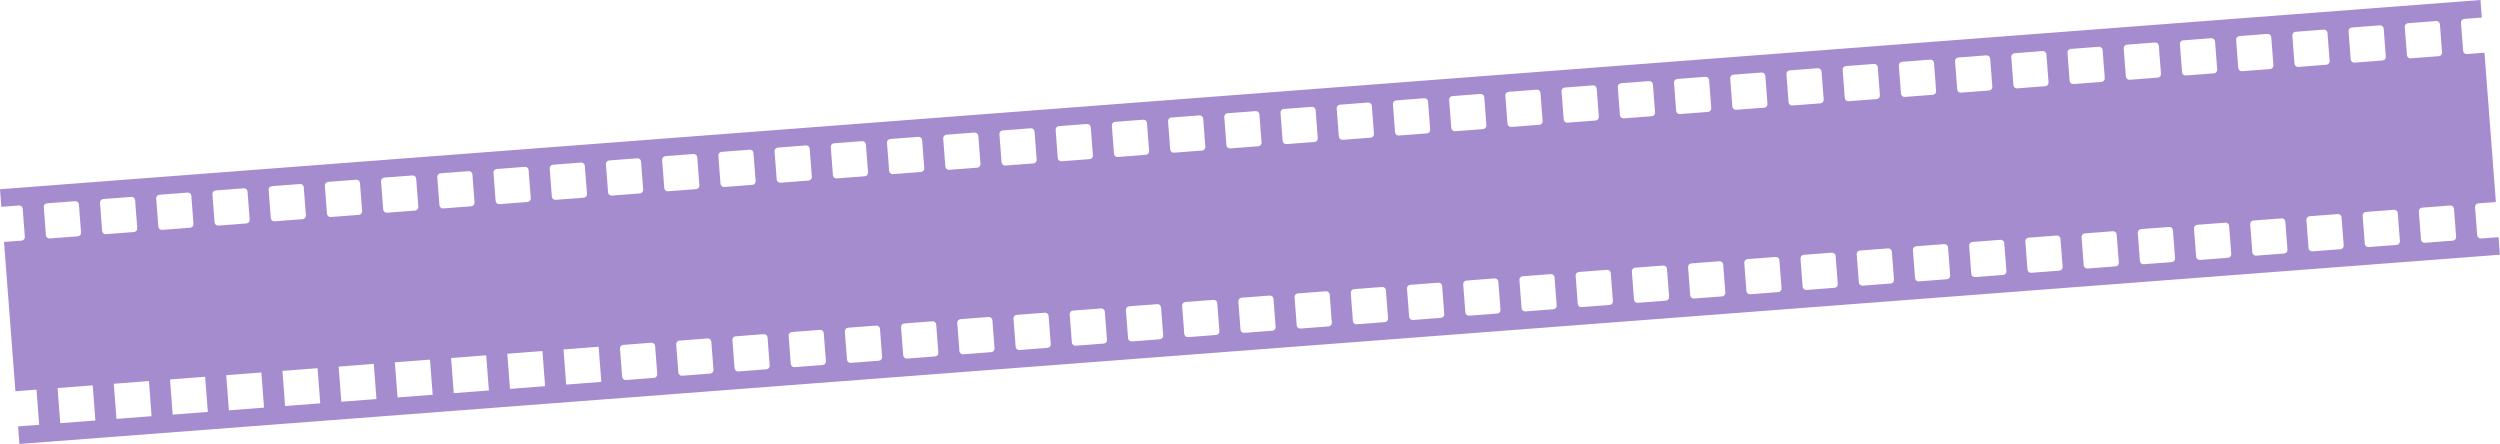 <svg width="1419" height="252" viewBox="0 0 1419 252" fill="none" xmlns="http://www.w3.org/2000/svg">
<path fill-rule="evenodd" clip-rule="evenodd" d="M1416.66 114.667L1410.19 29.913L1400.22 30.674C1399.12 30.758 1398.16 29.933 1398.07 28.832L1396.86 12.878C1396.77 11.777 1397.6 10.816 1398.7 10.732L1408.67 9.971L1407.91 0L0 107.41L0.761 117.381L10.732 116.62C11.833 116.536 12.794 117.361 12.878 118.463L14.095 134.416C14.179 135.518 13.354 136.479 12.253 136.563L2.282 137.323L8.748 222.077L20.713 221.164L22.235 241.106L10.269 242.019L11.03 251.99L1418.94 144.58L1418.18 134.609L1408.21 135.37C1407.11 135.454 1406.14 134.629 1406.06 133.528L1404.84 117.574C1404.76 116.473 1405.58 115.512 1406.69 115.428L1416.66 114.667ZM26.685 115.403C25.584 115.487 24.759 116.448 24.843 117.55L26.06 133.503C26.144 134.605 27.105 135.429 28.207 135.345L44.16 134.128C45.262 134.044 46.087 133.083 46.002 131.982L44.785 116.028C44.701 114.927 43.74 114.102 42.639 114.186L26.685 115.403ZM56.751 115.115C56.666 114.014 57.491 113.053 58.593 112.969L74.546 111.752C75.648 111.668 76.609 112.493 76.693 113.594L77.91 129.548C77.994 130.649 77.169 131.61 76.068 131.694L60.114 132.911C59.013 132.995 58.052 132.171 57.968 131.069L56.751 115.115ZM90.5 110.535C89.398 110.619 88.574 111.58 88.658 112.681L89.875 128.635C89.959 129.736 90.92 130.561 92.021 130.477L107.975 129.26C109.076 129.176 109.901 128.215 109.817 127.114L108.6 111.16C108.516 110.059 107.555 109.234 106.454 109.318L90.5 110.535ZM120.565 110.247C120.481 109.146 121.306 108.185 122.407 108.101L138.361 106.884C139.462 106.8 140.423 107.624 140.507 108.726L141.724 124.679C141.808 125.781 140.984 126.742 139.882 126.826L123.929 128.043C122.827 128.127 121.866 127.302 121.782 126.201L120.565 110.247ZM154.314 105.666C153.213 105.751 152.388 106.711 152.472 107.813L153.69 123.766C153.774 124.868 154.734 125.693 155.836 125.609L171.789 124.391C172.891 124.307 173.716 123.346 173.632 122.245L172.414 106.291C172.33 105.19 171.369 104.365 170.268 104.449L154.314 105.666ZM184.38 105.379C184.296 104.277 185.12 103.316 186.222 103.232L202.175 102.015C203.277 101.931 204.238 102.756 204.322 103.857L205.539 119.811C205.623 120.912 204.798 121.873 203.697 121.957L187.743 123.174C186.642 123.258 185.681 122.434 185.597 121.332L184.38 105.379ZM218.129 100.798C217.028 100.882 216.203 101.843 216.287 102.944L217.504 118.898C217.588 119.999 218.549 120.824 219.65 120.74L235.604 119.523C236.705 119.439 237.53 118.478 237.446 117.377L236.229 101.423C236.145 100.322 235.184 99.497 234.083 99.581L218.129 100.798ZM248.194 100.51C248.11 99.409 248.935 98.448 250.036 98.364L265.99 97.147C267.091 97.063 268.052 97.887 268.136 98.989L269.353 114.942C269.437 116.044 268.613 117.005 267.511 117.089L251.558 118.306C250.456 118.39 249.495 117.565 249.411 116.464L248.194 100.51ZM281.944 95.93C280.842 96.014 280.017 96.975 280.102 98.076L281.319 114.03C281.403 115.131 282.364 115.956 283.465 115.872L299.419 114.655C300.52 114.571 301.345 113.61 301.261 112.508L300.044 96.555C299.96 95.453 298.999 94.629 297.897 94.713L281.944 95.93ZM312.009 95.642C311.925 94.54 312.749 93.579 313.851 93.495L329.804 92.278C330.906 92.194 331.867 93.019 331.951 94.12L333.168 110.074C333.252 111.175 332.427 112.136 331.326 112.22L315.372 113.437C314.271 113.521 313.31 112.697 313.226 111.595L312.009 95.642ZM345.758 91.061C344.657 91.145 343.832 92.106 343.916 93.207L345.133 109.161C345.217 110.263 346.178 111.087 347.28 111.003L363.233 109.786C364.335 109.702 365.159 108.741 365.075 107.64L363.858 91.686C363.774 90.585 362.813 89.76 361.712 89.844L345.758 91.061ZM375.823 90.773C375.739 89.672 376.564 88.711 377.665 88.627L393.619 87.41C394.72 87.326 395.681 88.15 395.765 89.252L396.983 105.206C397.067 106.307 396.242 107.268 395.14 107.352L379.187 108.569C378.085 108.653 377.124 107.828 377.04 106.727L375.823 90.773ZM409.573 86.193C408.471 86.277 407.647 87.238 407.731 88.339L408.948 104.293C409.032 105.394 409.993 106.219 411.094 106.135L427.048 104.918C428.149 104.834 428.974 103.873 428.89 102.771L427.673 86.818C427.589 85.716 426.628 84.892 425.526 84.976L409.573 86.193ZM439.638 85.905C439.554 84.803 440.379 83.843 441.48 83.758L457.434 82.541C458.535 82.457 459.496 83.282 459.58 84.383L460.797 100.337C460.881 101.438 460.056 102.399 458.955 102.483L443.001 103.701C441.9 103.785 440.939 102.96 440.855 101.858L439.638 85.905ZM473.387 81.324C472.286 81.408 471.461 82.369 471.545 83.471L472.762 99.424C472.846 100.526 473.807 101.35 474.909 101.266L490.862 100.049C491.964 99.965 492.788 99.004 492.704 97.903L491.487 81.949C491.403 80.848 490.442 80.023 489.341 80.107L473.387 81.324ZM503.452 81.036C503.368 79.935 504.193 78.974 505.295 78.89L521.248 77.673C522.35 77.589 523.31 78.414 523.395 79.515L524.612 95.469C524.696 96.57 523.871 97.531 522.77 97.615L506.816 98.832C505.715 98.916 504.754 98.091 504.67 96.99L503.452 81.036ZM537.202 76.456C536.1 76.54 535.276 77.501 535.36 78.602L536.577 94.556C536.661 95.657 537.622 96.482 538.723 96.398L554.677 95.181C555.778 95.097 556.603 94.136 556.519 93.034L555.302 77.081C555.218 75.979 554.257 75.155 553.155 75.239L537.202 76.456ZM567.267 76.168C567.183 75.067 568.008 74.106 569.109 74.022L585.063 72.805C586.164 72.721 587.125 73.545 587.209 74.647L588.426 90.6C588.51 91.702 587.685 92.662 586.584 92.746L570.63 93.964C569.529 94.048 568.568 93.223 568.484 92.122L567.267 76.168ZM601.016 71.587C599.915 71.671 599.09 72.632 599.174 73.734L600.391 89.687C600.475 90.789 601.436 91.614 602.538 91.529L618.491 90.312C619.593 90.228 620.417 89.267 620.333 88.166L619.116 72.212C619.032 71.111 618.071 70.286 616.97 70.37L601.016 71.587ZM631.082 71.299C630.998 70.198 631.822 69.237 632.924 69.153L648.877 67.936C649.979 67.852 650.94 68.677 651.024 69.778L652.241 85.732C652.325 86.833 651.5 87.794 650.399 87.878L634.445 89.095C633.344 89.179 632.383 88.355 632.299 87.253L631.082 71.299ZM664.831 66.719C663.73 66.803 662.905 67.764 662.989 68.865L664.206 84.819C664.29 85.92 665.251 86.745 666.352 86.661L682.306 85.444C683.407 85.36 684.232 84.399 684.148 83.297L682.931 67.344C682.847 66.243 681.886 65.418 680.785 65.502L664.831 66.719ZM694.896 66.431C694.812 65.33 695.637 64.369 696.738 64.285L712.692 63.068C713.793 62.984 714.754 63.808 714.838 64.91L716.055 80.863C716.139 81.965 715.315 82.926 714.213 83.01L698.26 84.227C697.158 84.311 696.197 83.486 696.113 82.385L694.896 66.431ZM728.645 61.85C727.544 61.934 726.719 62.895 726.803 63.997L728.021 79.951C728.105 81.052 729.066 81.877 730.167 81.793L746.121 80.575C747.222 80.491 748.047 79.531 747.963 78.429L746.745 62.475C746.661 61.374 745.7 60.549 744.599 60.633L728.645 61.85ZM758.711 61.563C758.627 60.461 759.451 59.5 760.553 59.416L776.506 58.199C777.608 58.115 778.569 58.94 778.653 60.041L779.87 75.995C779.954 77.096 779.129 78.057 778.028 78.141L762.074 79.358C760.973 79.442 760.012 78.618 759.928 77.516L758.711 61.563ZM792.46 56.982C791.359 57.066 790.534 58.027 790.618 59.128L791.835 75.082C791.919 76.183 792.88 77.008 793.981 76.924L809.935 75.707C811.036 75.623 811.861 74.662 811.777 73.561L810.56 57.607C810.476 56.506 809.515 55.681 808.414 55.765L792.46 56.982ZM822.525 56.694C822.441 55.593 823.266 54.632 824.367 54.548L840.321 53.331C841.422 53.247 842.383 54.071 842.467 55.173L843.684 71.126C843.768 72.228 842.944 73.189 841.842 73.273L825.889 74.49C824.787 74.574 823.826 73.749 823.742 72.648L822.525 56.694ZM856.275 52.114C855.173 52.198 854.348 53.159 854.433 54.26L855.65 70.214C855.734 71.315 856.695 72.14 857.796 72.056L873.75 70.838C874.851 70.754 875.676 69.794 875.592 68.692L874.375 52.739C874.291 51.637 873.33 50.812 872.228 50.897L856.275 52.114ZM886.34 51.826C886.256 50.724 887.081 49.763 888.182 49.679L904.136 48.462C905.237 48.378 906.198 49.203 906.282 50.304L907.499 66.258C907.583 67.359 906.758 68.32 905.657 68.404L889.703 69.621C888.602 69.706 887.641 68.881 887.557 67.779L886.34 51.826ZM920.089 47.245C918.988 47.329 918.163 48.29 918.247 49.392L919.464 65.345C919.548 66.447 920.509 67.271 921.611 67.187L937.564 65.97C938.666 65.886 939.49 64.925 939.406 63.824L938.189 47.87C938.105 46.769 937.144 45.944 936.043 46.028L920.089 47.245ZM950.154 46.957C950.07 45.856 950.895 44.895 951.996 44.811L967.95 43.594C969.051 43.51 970.012 44.334 970.096 45.436L971.314 61.389C971.398 62.491 970.573 63.452 969.471 63.536L953.518 64.753C952.416 64.837 951.455 64.012 951.371 62.911L950.154 46.957ZM983.904 42.377C982.802 42.461 981.978 43.422 982.062 44.523L983.279 60.477C983.363 61.578 984.324 62.403 985.425 62.319L1001.38 61.102C1002.48 61.018 1003.3 60.057 1003.22 58.955L1002 43.002C1001.92 41.9 1000.96 41.076 999.857 41.16L983.904 42.377ZM1013.97 42.089C1013.88 40.987 1014.71 40.026 1015.81 39.943L1031.76 38.725C1032.87 38.641 1033.83 39.466 1033.91 40.568L1035.13 56.521C1035.21 57.623 1034.39 58.583 1033.29 58.667L1017.33 59.885C1016.23 59.969 1015.27 59.144 1015.19 58.042L1013.97 42.089ZM1047.72 37.508C1046.62 37.592 1045.79 38.553 1045.88 39.655L1047.09 55.608C1047.18 56.71 1048.14 57.534 1049.24 57.45L1065.19 56.233C1066.29 56.149 1067.12 55.188 1067.04 54.087L1065.82 38.133C1065.73 37.032 1064.77 36.207 1063.67 36.291L1047.72 37.508ZM1077.78 37.22C1077.7 36.119 1078.52 35.158 1079.63 35.074L1095.58 33.857C1096.68 33.773 1097.64 34.598 1097.73 35.699L1098.94 51.653C1099.03 52.754 1098.2 53.715 1097.1 53.799L1081.15 55.016C1080.05 55.1 1079.08 54.275 1079 53.174L1077.78 37.22ZM1111.53 32.64C1110.43 32.724 1109.61 33.685 1109.69 34.786L1110.91 50.74C1110.99 51.841 1111.95 52.666 1113.05 52.582L1129.01 51.365C1130.11 51.281 1130.93 50.32 1130.85 49.218L1129.63 33.265C1129.55 32.163 1128.59 31.339 1127.49 31.423L1111.53 32.64ZM1141.6 32.352C1141.51 31.251 1142.34 30.29 1143.44 30.206L1159.39 28.988C1160.5 28.904 1161.46 29.729 1161.54 30.831L1162.76 46.784C1162.84 47.886 1162.02 48.846 1160.92 48.931L1144.96 50.148C1143.86 50.232 1142.9 49.407 1142.82 48.306L1141.6 32.352ZM1175.35 27.771C1174.25 27.855 1173.42 28.816 1173.51 29.918L1174.72 45.871C1174.81 46.973 1175.77 47.797 1176.87 47.713L1192.82 46.496C1193.92 46.412 1194.75 45.451 1194.66 44.35L1193.45 28.396C1193.36 27.295 1192.4 26.47 1191.3 26.554L1175.35 27.771ZM1205.41 27.483C1205.33 26.382 1206.15 25.421 1207.25 25.337L1223.21 24.12C1224.31 24.036 1225.27 24.861 1225.35 25.962L1226.57 41.916C1226.66 43.017 1225.83 43.978 1224.73 44.062L1208.78 45.279C1207.67 45.363 1206.71 44.538 1206.63 43.437L1205.41 27.483ZM1239.16 22.903C1238.06 22.987 1237.24 23.948 1237.32 25.049L1238.54 41.003C1238.62 42.104 1239.58 42.929 1240.68 42.845L1256.64 41.628C1257.74 41.544 1258.56 40.583 1258.48 39.481L1257.26 23.528C1257.18 22.427 1256.22 21.602 1255.12 21.686L1239.16 22.903ZM1269.23 22.615C1269.14 21.514 1269.97 20.553 1271.07 20.469L1287.02 19.252C1288.12 19.168 1289.09 19.992 1289.17 21.094L1290.39 37.047C1290.47 38.149 1289.65 39.11 1288.54 39.194L1272.59 40.411C1271.49 40.495 1270.53 39.67 1270.44 38.569L1269.23 22.615ZM1302.98 18.035C1301.88 18.119 1301.05 19.079 1301.13 20.181L1302.35 36.135C1302.44 37.236 1303.4 38.061 1304.5 37.977L1320.45 36.759C1321.55 36.675 1322.38 35.715 1322.29 34.613L1321.08 18.66C1320.99 17.558 1320.03 16.733 1318.93 16.817L1302.98 18.035ZM1333.04 17.747C1332.96 16.645 1333.78 15.684 1334.88 15.6L1350.84 14.383C1351.94 14.299 1352.9 15.124 1352.98 16.225L1354.2 32.179C1354.28 33.28 1353.46 34.241 1352.36 34.325L1336.41 35.542C1335.3 35.626 1334.34 34.802 1334.26 33.7L1333.04 17.747ZM1366.79 13.166C1365.69 13.25 1364.86 14.211 1364.95 15.312L1366.17 31.266C1366.25 32.367 1367.21 33.192 1368.31 33.108L1384.27 31.891C1385.37 31.807 1386.19 30.846 1386.11 29.745L1384.89 13.791C1384.81 12.69 1383.85 11.865 1382.74 11.949L1366.79 13.166ZM32.678 220.251L52.62 218.73L54.142 238.672L34.2 240.193L32.678 220.251ZM84.528 216.296L64.586 217.817L66.107 237.759L86.049 236.238L84.528 216.296ZM96.493 215.383L116.435 213.861L117.956 233.803L98.014 235.325L96.493 215.383ZM148.342 211.427L128.4 212.949L129.922 232.891L149.864 231.369L148.342 211.427ZM160.308 210.514L180.25 208.993L181.771 228.935L161.829 230.456L160.308 210.514ZM212.157 206.559L192.215 208.08L193.736 228.022L213.678 226.501L212.157 206.559ZM224.122 205.646L244.064 204.125L245.586 224.067L225.643 225.588L224.122 205.646ZM275.971 201.69L256.029 203.212L257.551 223.154L277.493 221.632L275.971 201.69ZM287.937 200.777L307.879 199.256L309.4 219.198L289.458 220.72L287.937 200.777ZM339.786 196.822L319.844 198.343L321.365 218.285L341.307 216.764L339.786 196.822ZM351.903 197.903C351.819 196.802 352.644 195.841 353.745 195.757L369.699 194.54C370.8 194.456 371.761 195.281 371.845 196.382L373.063 212.336C373.147 213.437 372.322 214.398 371.22 214.482L355.267 215.699C354.165 215.783 353.204 214.958 353.12 213.857L351.903 197.903ZM385.653 193.323C384.551 193.407 383.727 194.368 383.811 195.469L385.028 211.423C385.112 212.524 386.073 213.349 387.174 213.265L403.128 212.048C404.229 211.964 405.054 211.003 404.97 209.901L403.753 193.948C403.669 192.846 402.708 192.022 401.606 192.106L385.653 193.323ZM415.718 193.035C415.634 191.933 416.459 190.972 417.56 190.888L433.514 189.671C434.615 189.587 435.576 190.412 435.66 191.513L436.877 207.467C436.961 208.568 436.136 209.529 435.035 209.613L419.081 210.831C417.98 210.915 417.019 210.09 416.935 208.988L415.718 193.035ZM449.467 188.454C448.366 188.538 447.541 189.499 447.625 190.601L448.842 206.554C448.926 207.656 449.887 208.48 450.989 208.396L466.942 207.179C468.044 207.095 468.868 206.134 468.784 205.033L467.567 189.079C467.483 187.978 466.522 187.153 465.421 187.237L449.467 188.454ZM479.532 188.166C479.448 187.065 480.273 186.104 481.375 186.02L497.328 184.803C498.43 184.719 499.39 185.544 499.475 186.645L500.692 202.599C500.776 203.7 499.951 204.661 498.85 204.745L482.896 205.962C481.795 206.046 480.834 205.221 480.75 204.12L479.532 188.166ZM513.282 183.586C512.18 183.67 511.356 184.631 511.44 185.732L512.657 201.686C512.741 202.787 513.702 203.612 514.803 203.528L530.757 202.311C531.858 202.227 532.683 201.266 532.599 200.164L531.382 184.211C531.298 183.109 530.337 182.285 529.235 182.369L513.282 183.586ZM543.347 183.298C543.263 182.197 544.088 181.236 545.189 181.152L561.143 179.934C562.244 179.85 563.205 180.675 563.289 181.777L564.506 197.73C564.59 198.832 563.765 199.792 562.664 199.877L546.71 201.094C545.609 201.178 544.648 200.353 544.564 199.252L543.347 183.298ZM577.096 178.717C575.995 178.801 575.17 179.762 575.254 180.864L576.471 196.817C576.555 197.919 577.516 198.743 578.618 198.659L594.571 197.442C595.673 197.358 596.497 196.397 596.413 195.296L595.196 179.342C595.112 178.241 594.151 177.416 593.05 177.5L577.096 178.717ZM607.162 178.429C607.078 177.328 607.902 176.367 609.004 176.283L624.957 175.066C626.059 174.982 627.02 175.807 627.104 176.908L628.321 192.862C628.405 193.963 627.58 194.924 626.479 195.008L610.525 196.225C609.424 196.309 608.463 195.484 608.379 194.383L607.162 178.429ZM640.911 173.849C639.81 173.933 638.985 174.894 639.069 175.995L640.286 191.949C640.37 193.05 641.331 193.875 642.432 193.791L658.386 192.574C659.487 192.49 660.312 191.529 660.228 190.428L659.011 174.474C658.927 173.373 657.966 172.548 656.865 172.632L640.911 173.849ZM670.976 173.561C670.892 172.46 671.717 171.499 672.818 171.415L688.772 170.198C689.873 170.114 690.834 170.938 690.918 172.04L692.135 187.993C692.219 189.095 691.395 190.056 690.293 190.14L674.34 191.357C673.238 191.441 672.277 190.616 672.193 189.515L670.976 173.561ZM704.725 168.98C703.624 169.064 702.799 170.025 702.883 171.127L704.101 187.08C704.185 188.182 705.146 189.007 706.247 188.923L722.201 187.705C723.302 187.621 724.127 186.66 724.043 185.559L722.825 169.605C722.741 168.504 721.78 167.679 720.679 167.763L704.725 168.98ZM734.791 168.693C734.707 167.591 735.531 166.63 736.633 166.546L752.586 165.329C753.688 165.245 754.649 166.07 754.733 167.171L755.95 183.125C756.034 184.226 755.209 185.187 754.108 185.271L738.154 186.488C737.053 186.572 736.092 185.748 736.008 184.646L734.791 168.693ZM768.54 164.112C767.439 164.196 766.614 165.157 766.698 166.258L767.915 182.212C767.999 183.313 768.96 184.138 770.061 184.054L786.015 182.837C787.116 182.753 787.941 181.792 787.857 180.691L786.64 164.737C786.556 163.636 785.595 162.811 784.494 162.895L768.54 164.112ZM798.605 163.824C798.521 162.723 799.346 161.762 800.447 161.678L816.401 160.461C817.502 160.377 818.463 161.201 818.547 162.303L819.764 178.256C819.848 179.358 819.024 180.319 817.922 180.403L801.969 181.62C800.867 181.704 799.906 180.879 799.822 179.778L798.605 163.824ZM832.355 159.244C831.253 159.328 830.429 160.289 830.513 161.39L831.73 177.344C831.814 178.445 832.775 179.27 833.876 179.186L849.83 177.969C850.931 177.885 851.756 176.924 851.672 175.822L850.455 159.869C850.371 158.767 849.41 157.942 848.308 158.026L832.355 159.244ZM862.42 158.956C862.336 157.854 863.161 156.893 864.262 156.809L880.216 155.592C881.317 155.508 882.278 156.333 882.362 157.434L883.579 173.388C883.663 174.489 882.838 175.45 881.737 175.534L865.783 176.751C864.682 176.835 863.721 176.011 863.637 174.909L862.42 158.956ZM896.169 154.375C895.068 154.459 894.243 155.42 894.327 156.521L895.544 172.475C895.628 173.576 896.589 174.401 897.691 174.317L913.644 173.1C914.746 173.016 915.57 172.055 915.486 170.954L914.269 155C914.185 153.899 913.224 153.074 912.123 153.158L896.169 154.375ZM926.234 154.087C926.15 152.986 926.975 152.025 928.076 151.941L944.03 150.724C945.131 150.64 946.092 151.465 946.176 152.566L947.394 168.52C947.478 169.621 946.653 170.582 945.551 170.666L929.598 171.883C928.496 171.967 927.536 171.142 927.451 170.041L926.234 154.087ZM959.984 149.507C958.882 149.591 958.058 150.552 958.142 151.653L959.359 167.607C959.443 168.708 960.404 169.533 961.505 169.449L977.459 168.232C978.56 168.148 979.385 167.187 979.301 166.085L978.084 150.132C978 149.03 977.039 148.206 975.937 148.29L959.984 149.507ZM990.049 149.219C989.965 148.117 990.79 147.157 991.891 147.072L1007.84 145.855C1008.95 145.771 1009.91 146.596 1009.99 147.697L1011.21 163.651C1011.29 164.752 1010.47 165.713 1009.37 165.797L993.412 167.015C992.311 167.099 991.35 166.274 991.266 165.172L990.049 149.219ZM1023.8 144.638C1022.7 144.722 1021.87 145.683 1021.96 146.785L1023.17 162.738C1023.26 163.84 1024.22 164.664 1025.32 164.58L1041.27 163.363C1042.37 163.279 1043.2 162.318 1043.12 161.217L1041.9 145.263C1041.81 144.162 1040.85 143.337 1039.75 143.421L1023.8 144.638ZM1053.86 144.35C1053.78 143.249 1054.6 142.288 1055.71 142.204L1071.66 140.987C1072.76 140.903 1073.72 141.728 1073.81 142.829L1075.02 158.783C1075.11 159.884 1074.28 160.845 1073.18 160.929L1057.23 162.146C1056.13 162.23 1055.16 161.405 1055.08 160.304L1053.86 144.35ZM1087.61 139.77C1086.51 139.854 1085.69 140.815 1085.77 141.916L1086.99 157.87C1087.07 158.971 1088.03 159.796 1089.13 159.712L1105.09 158.495C1106.19 158.411 1107.01 157.45 1106.93 156.348L1105.71 140.395C1105.63 139.293 1104.67 138.469 1103.57 138.553L1087.61 139.77ZM1117.68 139.482C1117.59 138.381 1118.42 137.42 1119.52 137.336L1135.47 136.118C1136.58 136.034 1137.54 136.859 1137.62 137.961L1138.84 153.914C1138.92 155.016 1138.1 155.977 1137 156.061L1121.04 157.278C1119.94 157.362 1118.98 156.537 1118.9 155.436L1117.68 139.482ZM1151.43 134.901C1150.33 134.985 1149.5 135.946 1149.59 137.048L1150.8 153.001C1150.89 154.103 1151.85 154.927 1152.95 154.843L1168.9 153.626C1170 153.542 1170.83 152.581 1170.74 151.48L1169.53 135.526C1169.44 134.425 1168.48 133.6 1167.38 133.684L1151.43 134.901ZM1181.49 134.613C1181.41 133.512 1182.23 132.551 1183.33 132.467L1199.29 131.25C1200.39 131.166 1201.35 131.991 1201.43 133.092L1202.65 149.046C1202.74 150.147 1201.91 151.108 1200.81 151.192L1184.86 152.409C1183.75 152.493 1182.79 151.668 1182.71 150.567L1181.49 134.613ZM1215.24 130.033C1214.14 130.117 1213.32 131.078 1213.4 132.179L1214.62 148.133C1214.7 149.234 1215.66 150.059 1216.76 149.975L1232.72 148.758C1233.82 148.674 1234.64 147.713 1234.56 146.612L1233.34 130.658C1233.26 129.557 1232.3 128.732 1231.2 128.816L1215.24 130.033ZM1245.31 129.745C1245.22 128.644 1246.05 127.683 1247.15 127.599L1263.1 126.382C1264.2 126.298 1265.17 127.122 1265.25 128.224L1266.47 144.177C1266.55 145.279 1265.73 146.24 1264.62 146.324L1248.67 147.541C1247.57 147.625 1246.61 146.8 1246.52 145.699L1245.31 129.745ZM1279.06 125.164C1277.96 125.249 1277.13 126.209 1277.21 127.311L1278.43 143.264C1278.52 144.366 1279.48 145.191 1280.58 145.107L1296.53 143.889C1297.63 143.805 1298.46 142.844 1298.37 141.743L1297.16 125.789C1297.07 124.688 1296.11 123.863 1295.01 123.947L1279.06 125.164ZM1309.12 124.877C1309.04 123.775 1309.86 122.814 1310.96 122.73L1326.92 121.513C1328.02 121.429 1328.98 122.254 1329.06 123.355L1330.28 139.309C1330.36 140.41 1329.54 141.371 1328.44 141.455L1312.49 142.672C1311.38 142.756 1310.42 141.932 1310.34 140.83L1309.12 124.877ZM1342.87 120.296C1341.77 120.38 1340.94 121.341 1341.03 122.442L1342.25 138.396C1342.33 139.497 1343.29 140.322 1344.39 140.238L1360.35 139.021C1361.45 138.937 1362.27 137.976 1362.19 136.875L1360.97 120.921C1360.89 119.82 1359.93 118.995 1358.82 119.079L1342.87 120.296ZM1372.94 120.008C1372.85 118.907 1373.68 117.946 1374.78 117.862L1390.73 116.645C1391.83 116.561 1392.79 117.385 1392.88 118.487L1394.1 134.44C1394.18 135.542 1393.35 136.503 1392.25 136.587L1376.3 137.804C1375.2 137.888 1374.24 137.063 1374.15 135.962L1372.94 120.008Z" fill="#A58CCF"/>
</svg>
